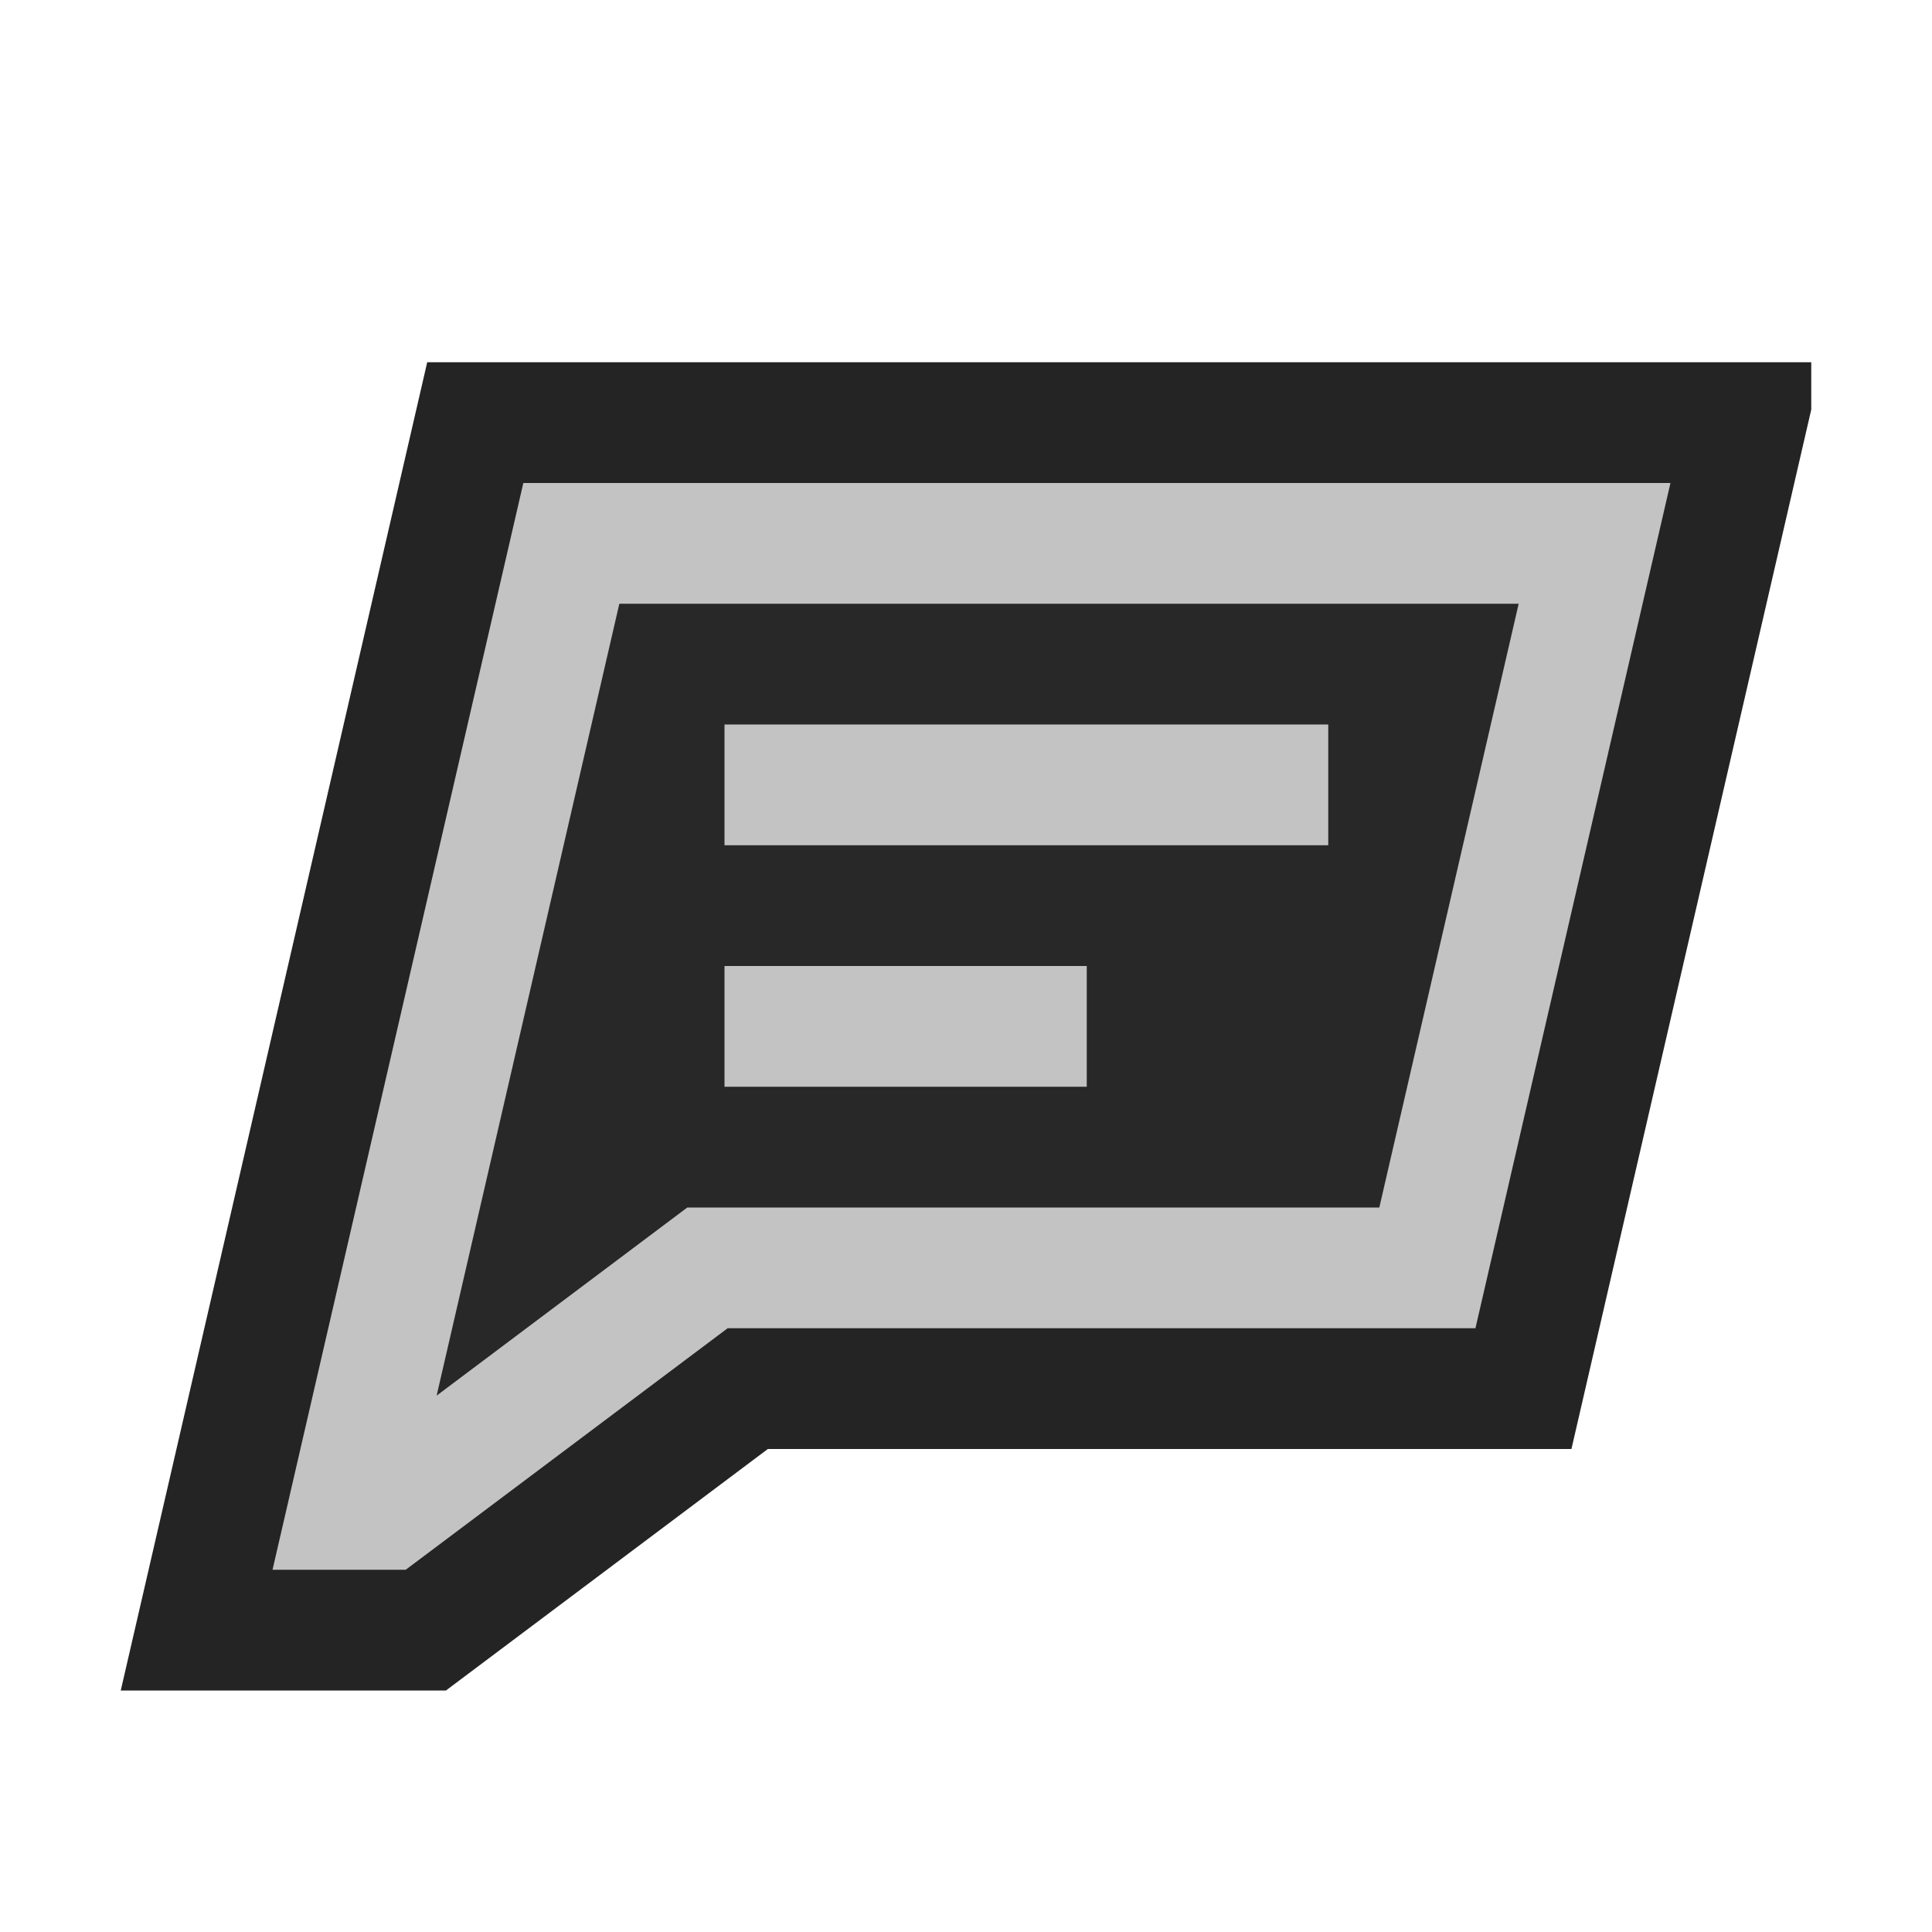 <svg ti:v="1" width="16" height="16" viewBox="0 0 16 16" xmlns="http://www.w3.org/2000/svg" xmlns:ti="urn:schemas-jetbrains-com:tisvg"><rect id="frame" width="16" height="16" fill="none"/><g fill-rule="evenodd"><path d="M15 3H3.538L1 14h2.693l2.666-2h6.655L15 3.392V3z" fill="#242424"/><path d="M4.334 4l-2.077 9H3.36l2.666-2h6.193l1.615-7h-9.5z" fill="#C3C3C3"/><path d="M5.129 5h7.448l-1.154 5H5.692l-2.076 1.558L5.129 5z" fill="#282828"/><path d="M9 8H6v1h3m2-2H6V6h5v1z" fill="#C3C3C3"/></g></svg>
